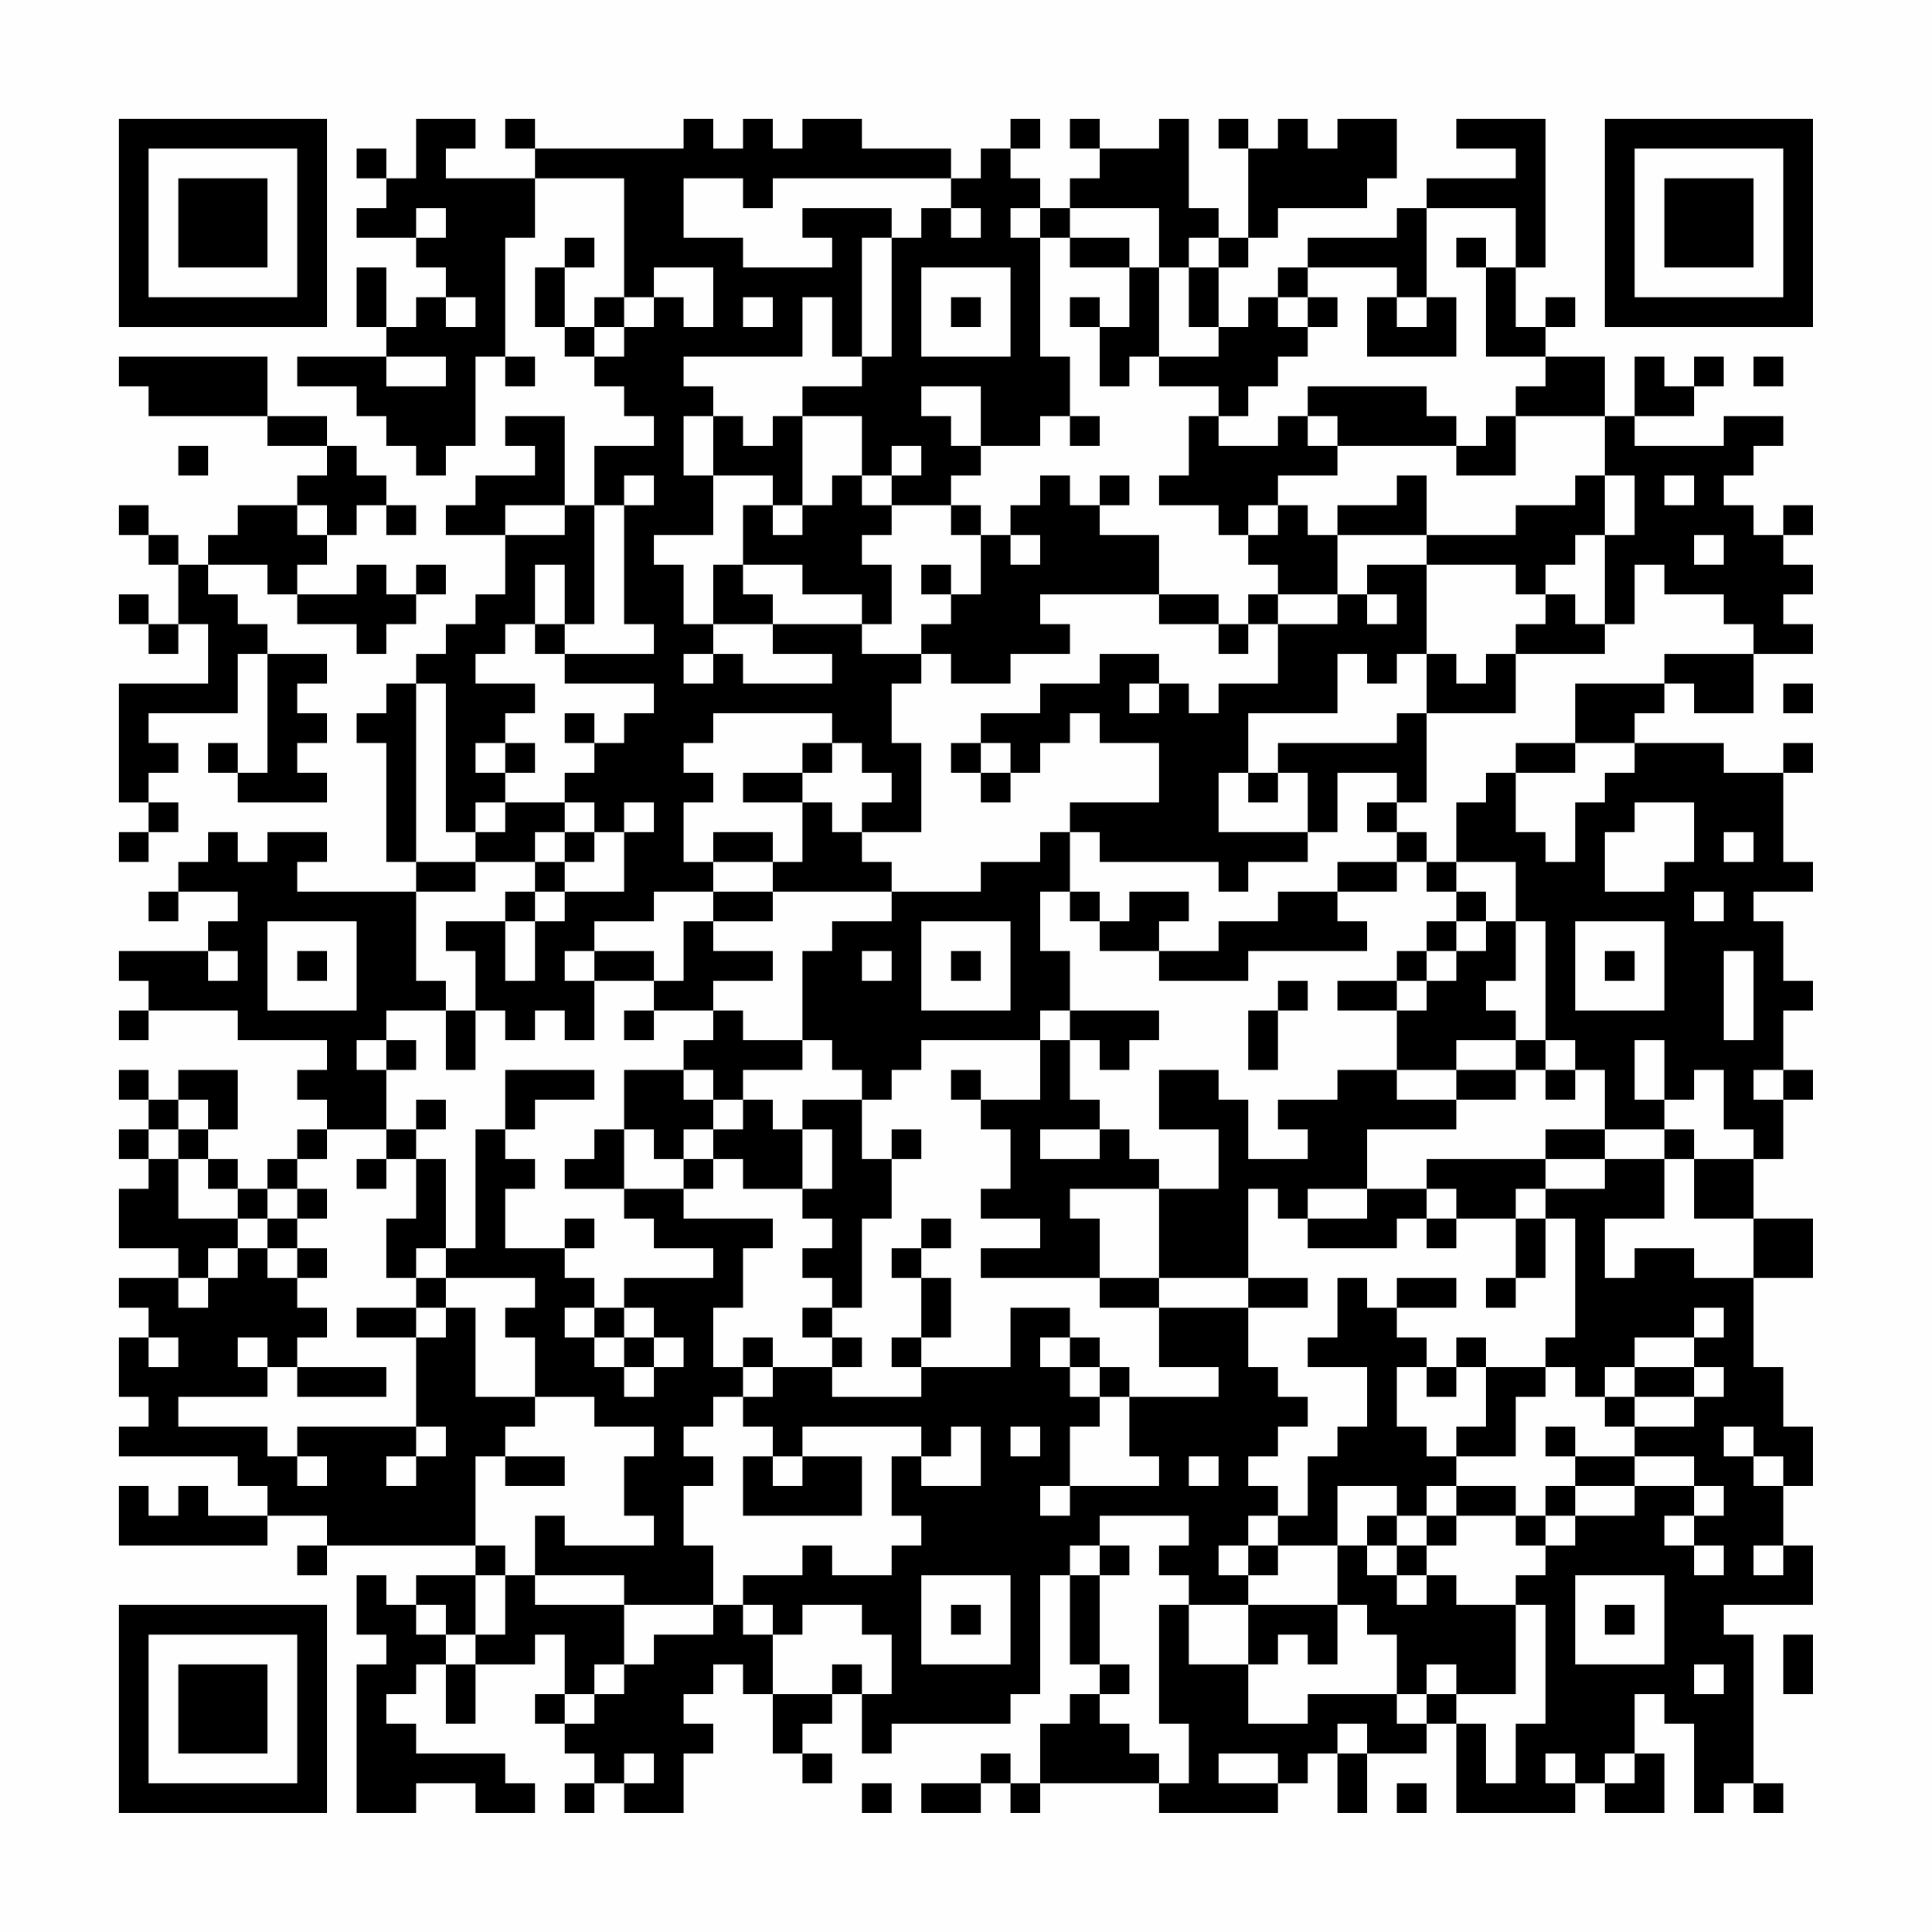 <?xml version="1.0" encoding="UTF-8"?>
<svg xmlns="http://www.w3.org/2000/svg" version="1.1" width="300" height="300" viewBox="0 0 300 300"><rect x="0" y="0" width="300" height="300" fill="#fefefe"/><g transform="scale(4.615)"><g transform="translate(4,4)"><path fill-rule="evenodd" d="M10 0L10 2L9 2L9 1L8 1L8 2L9 2L9 3L8 3L8 4L10 4L10 5L11 5L11 6L10 6L10 7L9 7L9 5L8 5L8 7L9 7L9 8L6 8L6 9L8 9L8 10L9 10L9 11L10 11L10 12L11 12L11 11L12 11L12 8L13 8L13 9L14 9L14 8L13 8L13 4L14 4L14 2L17 2L17 6L16 6L16 7L15 7L15 5L16 5L16 4L15 4L15 5L14 5L14 7L15 7L15 8L16 8L16 9L17 9L17 10L18 10L18 11L16 11L16 13L15 13L15 10L13 10L13 11L14 11L14 12L12 12L12 13L11 13L11 14L13 14L13 16L12 16L12 17L11 17L11 18L10 18L10 19L9 19L9 20L8 20L8 21L9 21L9 25L10 25L10 26L6 26L6 25L7 25L7 24L5 24L5 25L4 25L4 24L3 24L3 25L2 25L2 26L1 26L1 27L2 27L2 26L4 26L4 27L3 27L3 28L0 28L0 29L1 29L1 30L0 30L0 31L1 31L1 30L4 30L4 31L7 31L7 32L6 32L6 33L7 33L7 34L6 34L6 35L5 35L5 36L4 36L4 35L3 35L3 34L4 34L4 32L2 32L2 33L1 33L1 32L0 32L0 33L1 33L1 34L0 34L0 35L1 35L1 36L0 36L0 38L2 38L2 39L0 39L0 40L1 40L1 41L0 41L0 43L1 43L1 44L0 44L0 45L4 45L4 46L5 46L5 47L3 47L3 46L2 46L2 47L1 47L1 46L0 46L0 48L5 48L5 47L7 47L7 48L6 48L6 49L7 49L7 48L12 48L12 49L10 49L10 50L9 50L9 49L8 49L8 51L9 51L9 52L8 52L8 57L10 57L10 56L12 56L12 57L14 57L14 56L13 56L13 55L10 55L10 54L9 54L9 53L10 53L10 52L11 52L11 54L12 54L12 52L14 52L14 51L15 51L15 53L14 53L14 54L15 54L15 55L16 55L16 56L15 56L15 57L16 57L16 56L17 56L17 57L19 57L19 55L20 55L20 54L19 54L19 53L20 53L20 52L21 52L21 53L22 53L22 55L23 55L23 56L24 56L24 55L23 55L23 54L24 54L24 53L25 53L25 55L26 55L26 54L30 54L30 53L31 53L31 49L32 49L32 52L33 52L33 53L32 53L32 54L31 54L31 56L30 56L30 55L29 55L29 56L27 56L27 57L29 57L29 56L30 56L30 57L31 57L31 56L35 56L35 57L39 57L39 56L40 56L40 55L41 55L41 57L42 57L42 55L44 55L44 54L45 54L45 57L49 57L49 56L50 56L50 57L52 57L52 55L51 55L51 53L52 53L52 54L53 54L53 57L54 57L54 56L55 56L55 57L56 57L56 56L55 56L55 51L54 51L54 50L57 50L57 48L56 48L56 46L57 46L57 44L56 44L56 42L55 42L55 39L57 39L57 37L55 37L55 35L56 35L56 33L57 33L57 32L56 32L56 30L57 30L57 29L56 29L56 27L55 27L55 26L57 26L57 25L56 25L56 22L57 22L57 21L56 21L56 22L54 22L54 21L51 21L51 20L52 20L52 19L53 19L53 20L55 20L55 18L57 18L57 17L56 17L56 16L57 16L57 15L56 15L56 14L57 14L57 13L56 13L56 14L55 14L55 13L54 13L54 12L55 12L55 11L56 11L56 10L54 10L54 11L51 11L51 10L53 10L53 9L54 9L54 8L53 8L53 9L52 9L52 8L51 8L51 10L50 10L50 8L48 8L48 7L49 7L49 6L48 6L48 7L47 7L47 5L48 5L48 0L45 0L45 1L47 1L47 2L44 2L44 3L43 3L43 4L40 4L40 5L39 5L39 6L38 6L38 7L37 7L37 5L38 5L38 4L39 4L39 3L42 3L42 2L43 2L43 0L41 0L41 1L40 1L40 0L39 0L39 1L38 1L38 0L37 0L37 1L38 1L38 4L37 4L37 3L36 3L36 0L35 0L35 1L33 1L33 0L32 0L32 1L33 1L33 2L32 2L32 3L31 3L31 2L30 2L30 1L31 1L31 0L30 0L30 1L29 1L29 2L28 2L28 1L25 1L25 0L23 0L23 1L22 1L22 0L21 0L21 1L20 1L20 0L19 0L19 1L14 1L14 0L13 0L13 1L14 1L14 2L11 2L11 1L12 1L12 0ZM19 2L19 4L21 4L21 5L24 5L24 4L23 4L23 3L26 3L26 4L25 4L25 8L24 8L24 6L23 6L23 8L19 8L19 9L20 9L20 10L19 10L19 12L20 12L20 14L18 14L18 15L19 15L19 17L20 17L20 18L19 18L19 19L20 19L20 18L21 18L21 19L24 19L24 18L22 18L22 17L25 17L25 18L27 18L27 19L26 19L26 21L27 21L27 24L25 24L25 23L26 23L26 22L25 22L25 21L24 21L24 20L20 20L20 21L19 21L19 22L20 22L20 23L19 23L19 25L20 25L20 26L18 26L18 27L16 27L16 28L15 28L15 29L16 29L16 31L15 31L15 30L14 30L14 31L13 31L13 30L12 30L12 28L11 28L11 27L13 27L13 29L14 29L14 27L15 27L15 26L17 26L17 24L18 24L18 23L17 23L17 24L16 24L16 23L15 23L15 22L16 22L16 21L17 21L17 20L18 20L18 19L15 19L15 18L18 18L18 17L17 17L17 13L18 13L18 12L17 12L17 13L16 13L16 17L15 17L15 15L14 15L14 17L13 17L13 18L12 18L12 19L14 19L14 20L13 20L13 21L12 21L12 22L13 22L13 23L12 23L12 24L11 24L11 19L10 19L10 25L12 25L12 26L10 26L10 29L11 29L11 30L9 30L9 31L8 31L8 32L9 32L9 34L7 34L7 35L6 35L6 36L5 36L5 37L4 37L4 36L3 36L3 35L2 35L2 34L3 34L3 33L2 33L2 34L1 34L1 35L2 35L2 37L4 37L4 38L3 38L3 39L2 39L2 40L3 40L3 39L4 39L4 38L5 38L5 39L6 39L6 40L7 40L7 41L6 41L6 42L5 42L5 41L4 41L4 42L5 42L5 43L2 43L2 44L5 44L5 45L6 45L6 46L7 46L7 45L6 45L6 44L10 44L10 45L9 45L9 46L10 46L10 45L11 45L11 44L10 44L10 41L11 41L11 40L12 40L12 43L14 43L14 44L13 44L13 45L12 45L12 48L13 48L13 49L12 49L12 51L11 51L11 50L10 50L10 51L11 51L11 52L12 52L12 51L13 51L13 49L14 49L14 50L17 50L17 52L16 52L16 53L15 53L15 54L16 54L16 53L17 53L17 52L18 52L18 51L20 51L20 50L21 50L21 51L22 51L22 53L24 53L24 52L25 52L25 53L26 53L26 51L25 51L25 50L23 50L23 51L22 51L22 50L21 50L21 49L23 49L23 48L24 48L24 49L26 49L26 48L27 48L27 47L26 47L26 45L27 45L27 46L29 46L29 44L28 44L28 45L27 45L27 44L23 44L23 45L22 45L22 44L21 44L21 43L22 43L22 42L24 42L24 43L27 43L27 42L30 42L30 40L32 40L32 41L31 41L31 42L32 42L32 43L33 43L33 44L32 44L32 46L31 46L31 47L32 47L32 46L35 46L35 45L34 45L34 43L37 43L37 42L35 42L35 40L38 40L38 42L39 42L39 43L40 43L40 44L39 44L39 45L38 45L38 46L39 46L39 47L38 47L38 48L37 48L37 49L38 49L38 50L36 50L36 49L35 49L35 48L36 48L36 47L33 47L33 48L32 48L32 49L33 49L33 52L34 52L34 53L33 53L33 54L34 54L34 55L35 55L35 56L36 56L36 54L35 54L35 50L36 50L36 52L38 52L38 54L40 54L40 53L43 53L43 54L44 54L44 53L45 53L45 54L46 54L46 56L47 56L47 54L48 54L48 50L47 50L47 49L48 49L48 48L49 48L49 47L51 47L51 46L53 46L53 47L52 47L52 48L53 48L53 49L54 49L54 48L53 48L53 47L54 47L54 46L53 46L53 45L51 45L51 44L53 44L53 43L54 43L54 42L53 42L53 41L54 41L54 40L53 40L53 41L51 41L51 42L50 42L50 43L49 43L49 42L48 42L48 41L49 41L49 37L48 37L48 36L50 36L50 35L52 35L52 37L50 37L50 39L51 39L51 38L53 38L53 39L55 39L55 37L53 37L53 35L55 35L55 34L54 34L54 32L53 32L53 33L52 33L52 31L51 31L51 33L52 33L52 34L50 34L50 32L49 32L49 31L48 31L48 27L47 27L47 25L45 25L45 23L46 23L46 22L47 22L47 24L48 24L48 25L49 25L49 23L50 23L50 22L51 22L51 21L49 21L49 19L52 19L52 18L55 18L55 17L54 17L54 16L52 16L52 15L51 15L51 17L50 17L50 14L51 14L51 12L50 12L50 10L47 10L47 9L48 9L48 8L46 8L46 5L47 5L47 3L44 3L44 6L43 6L43 5L40 5L40 6L39 6L39 7L40 7L40 8L39 8L39 9L38 9L38 10L37 10L37 9L35 9L35 8L37 8L37 7L36 7L36 5L37 5L37 4L36 4L36 5L35 5L35 3L32 3L32 4L31 4L31 3L30 3L30 4L31 4L31 8L32 8L32 10L31 10L31 11L29 11L29 9L27 9L27 10L28 10L28 11L29 11L29 12L28 12L28 13L26 13L26 12L27 12L27 11L26 11L26 12L25 12L25 10L23 10L23 9L25 9L25 8L26 8L26 4L27 4L27 3L28 3L28 4L29 4L29 3L28 3L28 2L22 2L22 3L21 3L21 2ZM10 3L10 4L11 4L11 3ZM32 4L32 5L34 5L34 7L33 7L33 6L32 6L32 7L33 7L33 9L34 9L34 8L35 8L35 5L34 5L34 4ZM45 4L45 5L46 5L46 4ZM18 5L18 6L17 6L17 7L16 7L16 8L17 8L17 7L18 7L18 6L19 6L19 7L20 7L20 5ZM27 5L27 8L30 8L30 5ZM11 6L11 7L12 7L12 6ZM21 6L21 7L22 7L22 6ZM28 6L28 7L29 7L29 6ZM40 6L40 7L41 7L41 6ZM42 6L42 8L45 8L45 6L44 6L44 7L43 7L43 6ZM0 8L0 9L1 9L1 10L5 10L5 11L7 11L7 12L6 12L6 13L4 13L4 14L3 14L3 15L2 15L2 14L1 14L1 13L0 13L0 14L1 14L1 15L2 15L2 17L1 17L1 16L0 16L0 17L1 17L1 18L2 18L2 17L3 17L3 19L0 19L0 23L1 23L1 24L0 24L0 25L1 25L1 24L2 24L2 23L1 23L1 22L2 22L2 21L1 21L1 20L4 20L4 18L5 18L5 22L4 22L4 21L3 21L3 22L4 22L4 23L7 23L7 22L6 22L6 21L7 21L7 20L6 20L6 19L7 19L7 18L5 18L5 17L4 17L4 16L3 16L3 15L5 15L5 16L6 16L6 17L8 17L8 18L9 18L9 17L10 17L10 16L11 16L11 15L10 15L10 16L9 16L9 15L8 15L8 16L6 16L6 15L7 15L7 14L8 14L8 13L9 13L9 14L10 14L10 13L9 13L9 12L8 12L8 11L7 11L7 10L5 10L5 8ZM9 8L9 9L11 9L11 8ZM55 8L55 9L56 9L56 8ZM40 9L40 10L39 10L39 11L37 11L37 10L36 10L36 12L35 12L35 13L37 13L37 14L38 14L38 15L39 15L39 16L38 16L38 17L37 17L37 16L35 16L35 14L33 14L33 13L34 13L34 12L33 12L33 13L32 13L32 12L31 12L31 13L30 13L30 14L29 14L29 13L28 13L28 14L29 14L29 16L28 16L28 15L27 15L27 16L28 16L28 17L27 17L27 18L28 18L28 19L30 19L30 18L32 18L32 17L31 17L31 16L35 16L35 17L37 17L37 18L38 18L38 17L39 17L39 19L37 19L37 20L36 20L36 19L35 19L35 18L33 18L33 19L31 19L31 20L29 20L29 21L28 21L28 22L29 22L29 23L30 23L30 22L31 22L31 21L32 21L32 20L33 20L33 21L35 21L35 23L32 23L32 24L31 24L31 25L29 25L29 26L26 26L26 25L25 25L25 24L24 24L24 23L23 23L23 22L24 22L24 21L23 21L23 22L21 22L21 23L23 23L23 25L22 25L22 24L20 24L20 25L22 25L22 26L20 26L20 27L19 27L19 29L18 29L18 28L16 28L16 29L18 29L18 30L17 30L17 31L18 31L18 30L20 30L20 31L19 31L19 32L17 32L17 34L16 34L16 35L15 35L15 36L17 36L17 37L18 37L18 38L20 38L20 39L17 39L17 40L16 40L16 39L15 39L15 38L16 38L16 37L15 37L15 38L13 38L13 36L14 36L14 35L13 35L13 34L14 34L14 33L16 33L16 32L13 32L13 34L12 34L12 38L11 38L11 35L10 35L10 34L11 34L11 33L10 33L10 34L9 34L9 35L8 35L8 36L9 36L9 35L10 35L10 37L9 37L9 39L10 39L10 40L8 40L8 41L10 41L10 40L11 40L11 39L14 39L14 40L13 40L13 41L14 41L14 43L16 43L16 44L18 44L18 45L17 45L17 47L18 47L18 48L15 48L15 47L14 47L14 49L17 49L17 50L20 50L20 48L19 48L19 46L20 46L20 45L19 45L19 44L20 44L20 43L21 43L21 42L22 42L22 41L21 41L21 42L20 42L20 40L21 40L21 38L22 38L22 37L19 37L19 36L20 36L20 35L21 35L21 36L23 36L23 37L24 37L24 38L23 38L23 39L24 39L24 40L23 40L23 41L24 41L24 42L25 42L25 41L24 41L24 40L25 40L25 37L26 37L26 35L27 35L27 34L26 34L26 35L25 35L25 33L26 33L26 32L27 32L27 31L31 31L31 33L29 33L29 32L28 32L28 33L29 33L29 34L30 34L30 36L29 36L29 37L31 37L31 38L29 38L29 39L33 39L33 40L35 40L35 39L38 39L38 40L40 40L40 39L38 39L38 36L39 36L39 37L40 37L40 38L43 38L43 37L44 37L44 38L45 38L45 37L47 37L47 39L46 39L46 40L47 40L47 39L48 39L48 37L47 37L47 36L48 36L48 35L50 35L50 34L48 34L48 35L44 35L44 36L42 36L42 34L45 34L45 33L47 33L47 32L48 32L48 33L49 33L49 32L48 32L48 31L47 31L47 30L46 30L46 29L47 29L47 27L46 27L46 26L45 26L45 25L44 25L44 24L43 24L43 23L44 23L44 20L47 20L47 18L50 18L50 17L49 17L49 16L48 16L48 15L49 15L49 14L50 14L50 12L49 12L49 13L47 13L47 14L44 14L44 12L43 12L43 13L41 13L41 14L40 14L40 13L39 13L39 12L41 12L41 11L45 11L45 12L47 12L47 10L46 10L46 11L45 11L45 10L44 10L44 9ZM20 10L20 12L22 12L22 13L21 13L21 15L20 15L20 17L22 17L22 16L21 16L21 15L23 15L23 16L25 16L25 17L26 17L26 15L25 15L25 14L26 14L26 13L25 13L25 12L24 12L24 13L23 13L23 10L22 10L22 11L21 11L21 10ZM32 10L32 11L33 11L33 10ZM40 10L40 11L41 11L41 10ZM2 11L2 12L3 12L3 11ZM52 12L52 13L53 13L53 12ZM6 13L6 14L7 14L7 13ZM13 13L13 14L15 14L15 13ZM22 13L22 14L23 14L23 13ZM38 13L38 14L39 14L39 13ZM30 14L30 15L31 15L31 14ZM41 14L41 16L39 16L39 17L41 17L41 16L42 16L42 17L43 17L43 16L42 16L42 15L44 15L44 18L43 18L43 19L42 19L42 18L41 18L41 20L38 20L38 22L37 22L37 24L40 24L40 25L38 25L38 26L37 26L37 25L33 25L33 24L32 24L32 26L31 26L31 28L32 28L32 30L31 30L31 31L32 31L32 33L33 33L33 34L31 34L31 35L33 35L33 34L34 34L34 35L35 35L35 36L32 36L32 37L33 37L33 39L35 39L35 36L37 36L37 34L35 34L35 32L37 32L37 33L38 33L38 35L40 35L40 34L39 34L39 33L41 33L41 32L43 32L43 33L45 33L45 32L47 32L47 31L45 31L45 32L43 32L43 30L44 30L44 29L45 29L45 28L46 28L46 27L45 27L45 26L44 26L44 25L43 25L43 24L42 24L42 23L43 23L43 22L41 22L41 24L40 24L40 22L39 22L39 21L43 21L43 20L44 20L44 18L45 18L45 19L46 19L46 18L47 18L47 17L48 17L48 16L47 16L47 15L44 15L44 14ZM53 14L53 15L54 15L54 14ZM14 17L14 18L15 18L15 17ZM34 19L34 20L35 20L35 19ZM56 19L56 20L57 20L57 19ZM15 20L15 21L16 21L16 20ZM13 21L13 22L14 22L14 21ZM29 21L29 22L30 22L30 21ZM47 21L47 22L49 22L49 21ZM38 22L38 23L39 23L39 22ZM13 23L13 24L12 24L12 25L14 25L14 26L13 26L13 27L14 27L14 26L15 26L15 25L16 25L16 24L15 24L15 23ZM51 23L51 24L50 24L50 26L52 26L52 25L53 25L53 23ZM14 24L14 25L15 25L15 24ZM54 24L54 25L55 25L55 24ZM41 25L41 26L39 26L39 27L37 27L37 28L35 28L35 27L36 27L36 26L34 26L34 27L33 27L33 26L32 26L32 27L33 27L33 28L35 28L35 29L38 29L38 28L42 28L42 27L41 27L41 26L43 26L43 25ZM22 26L22 27L20 27L20 28L22 28L22 29L20 29L20 30L21 30L21 31L23 31L23 32L21 32L21 33L20 33L20 32L19 32L19 33L20 33L20 34L19 34L19 35L18 35L18 34L17 34L17 36L19 36L19 35L20 35L20 34L21 34L21 33L22 33L22 34L23 34L23 36L24 36L24 34L23 34L23 33L25 33L25 32L24 32L24 31L23 31L23 28L24 28L24 27L26 27L26 26ZM53 26L53 27L54 27L54 26ZM5 27L5 30L8 30L8 27ZM27 27L27 30L30 30L30 27ZM44 27L44 28L43 28L43 29L41 29L41 30L43 30L43 29L44 29L44 28L45 28L45 27ZM49 27L49 30L52 30L52 27ZM3 28L3 29L4 29L4 28ZM6 28L6 29L7 29L7 28ZM25 28L25 29L26 29L26 28ZM28 28L28 29L29 29L29 28ZM50 28L50 29L51 29L51 28ZM54 28L54 31L55 31L55 28ZM39 29L39 30L38 30L38 32L39 32L39 30L40 30L40 29ZM11 30L11 32L12 32L12 30ZM32 30L32 31L33 31L33 32L34 32L34 31L35 31L35 30ZM9 31L9 32L10 32L10 31ZM55 32L55 33L56 33L56 32ZM52 34L52 35L53 35L53 34ZM6 36L6 37L5 37L5 38L6 38L6 39L7 39L7 38L6 38L6 37L7 37L7 36ZM40 36L40 37L42 37L42 36ZM44 36L44 37L45 37L45 36ZM27 37L27 38L26 38L26 39L27 39L27 41L26 41L26 42L27 42L27 41L28 41L28 39L27 39L27 38L28 38L28 37ZM10 38L10 39L11 39L11 38ZM41 39L41 41L40 41L40 42L42 42L42 44L41 44L41 45L40 45L40 47L39 47L39 48L38 48L38 49L39 49L39 48L41 48L41 50L38 50L38 52L39 52L39 51L40 51L40 52L41 52L41 50L42 50L42 51L43 51L43 53L44 53L44 52L45 52L45 53L47 53L47 50L45 50L45 49L44 49L44 48L45 48L45 47L47 47L47 48L48 48L48 47L49 47L49 46L51 46L51 45L49 45L49 44L48 44L48 45L49 45L49 46L48 46L48 47L47 47L47 46L45 46L45 45L47 45L47 43L48 43L48 42L46 42L46 41L45 41L45 42L44 42L44 41L43 41L43 40L45 40L45 39L43 39L43 40L42 40L42 39ZM15 40L15 41L16 41L16 42L17 42L17 43L18 43L18 42L19 42L19 41L18 41L18 40L17 40L17 41L16 41L16 40ZM1 41L1 42L2 42L2 41ZM17 41L17 42L18 42L18 41ZM32 41L32 42L33 42L33 43L34 43L34 42L33 42L33 41ZM6 42L6 43L9 43L9 42ZM43 42L43 44L44 44L44 45L45 45L45 44L46 44L46 42L45 42L45 43L44 43L44 42ZM51 42L51 43L50 43L50 44L51 44L51 43L53 43L53 42ZM30 44L30 45L31 45L31 44ZM54 44L54 45L55 45L55 46L56 46L56 45L55 45L55 44ZM13 45L13 46L15 46L15 45ZM21 45L21 47L25 47L25 45L23 45L23 46L22 46L22 45ZM36 45L36 46L37 46L37 45ZM41 46L41 48L42 48L42 49L43 49L43 50L44 50L44 49L43 49L43 48L44 48L44 47L45 47L45 46L44 46L44 47L43 47L43 46ZM42 47L42 48L43 48L43 47ZM33 48L33 49L34 49L34 48ZM55 48L55 49L56 49L56 48ZM27 49L27 52L30 52L30 49ZM49 49L49 52L52 52L52 49ZM28 50L28 51L29 51L29 50ZM50 50L50 51L51 51L51 50ZM56 51L56 53L57 53L57 51ZM53 52L53 53L54 53L54 52ZM41 54L41 55L42 55L42 54ZM17 55L17 56L18 56L18 55ZM37 55L37 56L39 56L39 55ZM48 55L48 56L49 56L49 55ZM50 55L50 56L51 56L51 55ZM25 56L25 57L26 57L26 56ZM43 56L43 57L44 57L44 56ZM0 0L0 7L7 7L7 0ZM1 1L1 6L6 6L6 1ZM2 2L2 5L5 5L5 2ZM50 0L50 7L57 7L57 0ZM51 1L51 6L56 6L56 1ZM52 2L52 5L55 5L55 2ZM0 50L0 57L7 57L7 50ZM1 51L1 56L6 56L6 51ZM2 52L2 55L5 55L5 52Z" fill="#000000"/></g></g></svg>
